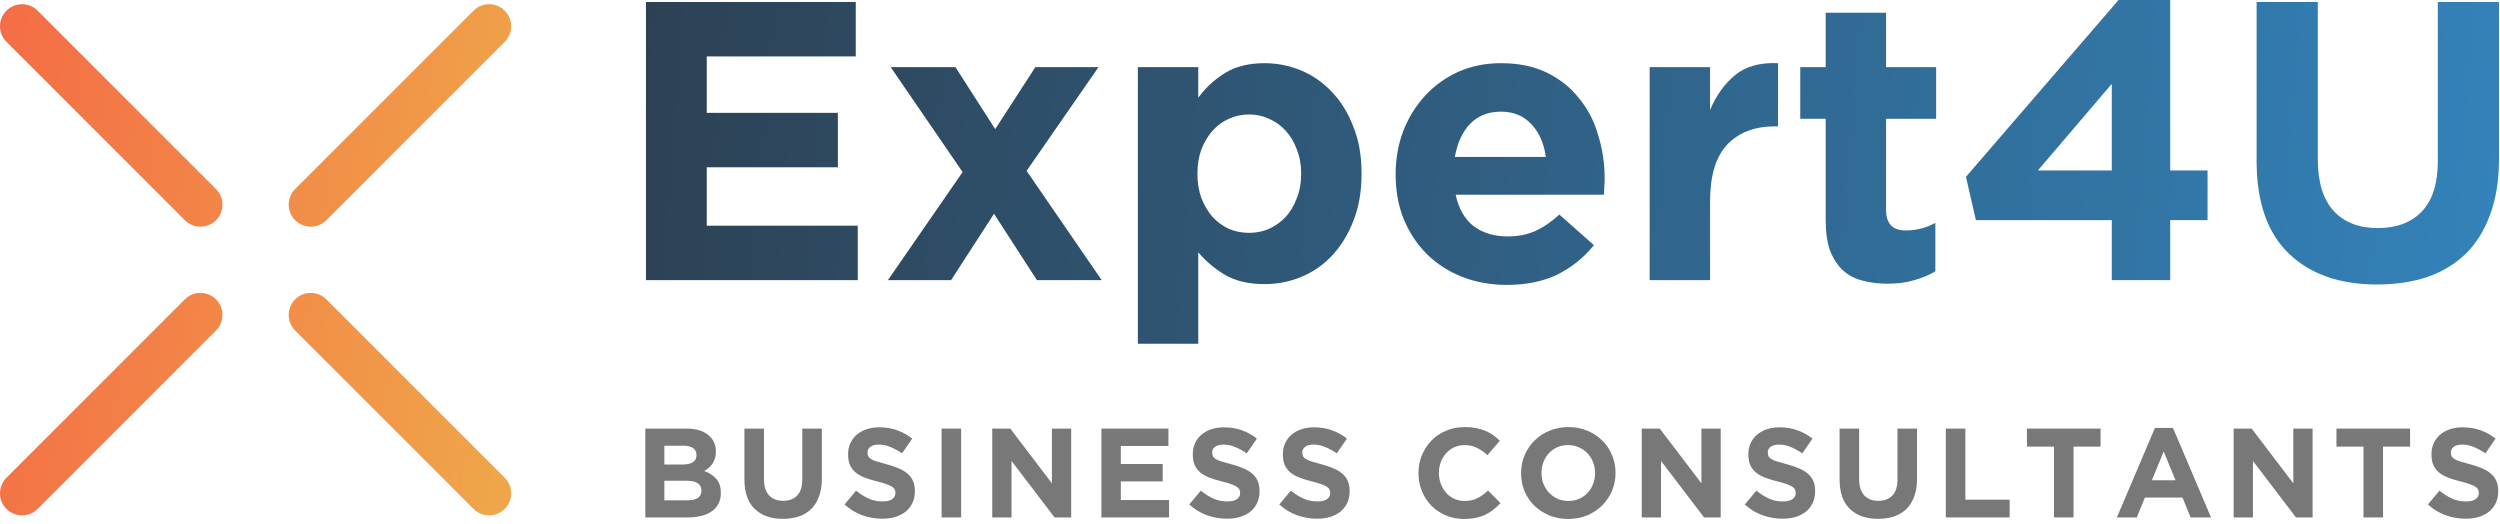 <svg width="453" height="95" viewBox="0 0 453 95" fill="none" xmlns="http://www.w3.org/2000/svg">
<path d="M155.424 50.76V40.896H128.064V30.312H151.824V20.448H128.064V10.224H155.064V0.36H117.048V50.76H155.424Z" fill="url(#paint0_linear)"/>
<path d="M199.626 50.76L186.018 30.96L199.05 12.168H187.602L180.33 23.4L173.13 12.168H161.394L174.426 31.176L160.89 50.76H172.338L180.114 38.736L187.89 50.76H199.626Z" fill="url(#paint1_linear)"/>
<path d="M246.713 31.536V31.392C246.713 28.176 246.209 25.344 245.201 22.896C244.241 20.4 242.945 18.312 241.313 16.632C239.681 14.904 237.809 13.608 235.697 12.744C233.585 11.88 231.401 11.448 229.145 11.448C226.265 11.448 223.865 12.048 221.945 13.248C220.073 14.4 218.465 15.888 217.121 17.712V12.168H206.177V62.28H217.121V45.72C218.417 47.256 220.001 48.6 221.873 49.752C223.793 50.904 226.217 51.48 229.145 51.48C231.449 51.48 233.657 51.048 235.769 50.184C237.881 49.32 239.729 48.048 241.313 46.368C242.945 44.64 244.241 42.552 245.201 40.104C246.209 37.608 246.713 34.752 246.713 31.536ZM235.769 31.536C235.769 33.168 235.505 34.632 234.977 35.928C234.497 37.224 233.825 38.352 232.961 39.312C232.097 40.224 231.089 40.944 229.937 41.472C228.833 41.952 227.633 42.192 226.337 42.192C225.041 42.192 223.817 41.952 222.665 41.472C221.561 40.944 220.577 40.224 219.713 39.312C218.897 38.352 218.225 37.224 217.697 35.928C217.217 34.584 216.977 33.12 216.977 31.536V31.392C216.977 29.808 217.217 28.368 217.697 27.072C218.225 25.728 218.897 24.6 219.713 23.688C220.577 22.728 221.561 22.008 222.665 21.528C223.817 21 225.041 20.736 226.337 20.736C227.633 20.736 228.833 21 229.937 21.528C231.089 22.008 232.097 22.728 232.961 23.688C233.825 24.6 234.497 25.728 234.977 27.072C235.505 28.368 235.769 29.808 235.769 31.392V31.536Z" fill="url(#paint2_linear)"/>
<path d="M290.763 32.544V32.4C290.763 29.664 290.379 27.048 289.611 24.552C288.891 22.008 287.739 19.776 286.155 17.856C284.619 15.888 282.675 14.328 280.323 13.176C277.971 12.024 275.187 11.448 271.971 11.448C269.139 11.448 266.547 11.976 264.195 13.032C261.891 14.088 259.899 15.528 258.219 17.352C256.539 19.176 255.219 21.312 254.259 23.76C253.347 26.208 252.891 28.8 252.891 31.536V31.68C252.891 34.656 253.395 37.368 254.403 39.816C255.411 42.216 256.803 44.304 258.579 46.08C260.403 47.856 262.539 49.224 264.987 50.184C267.483 51.144 270.171 51.624 273.051 51.624C276.555 51.624 279.603 51 282.195 49.752C284.787 48.456 286.995 46.68 288.819 44.424L282.555 38.88C281.019 40.272 279.531 41.28 278.091 41.904C276.651 42.528 275.019 42.84 273.195 42.84C270.747 42.84 268.683 42.216 267.003 40.968C265.371 39.672 264.291 37.776 263.763 35.28H290.619C290.667 34.752 290.691 34.296 290.691 33.912C290.739 33.528 290.763 33.072 290.763 32.544ZM280.107 28.44H263.619C264.051 25.944 264.963 23.952 266.355 22.464C267.795 20.976 269.667 20.232 271.971 20.232C274.275 20.232 276.123 21 277.515 22.536C278.907 24.024 279.771 25.992 280.107 28.44Z" fill="url(#paint3_linear)"/>
<path d="M322.175 22.896V11.448C318.911 11.304 316.319 12.024 314.399 13.608C312.479 15.192 310.967 17.304 309.863 19.944V12.168H298.919V50.76H309.863V36.504C309.863 31.848 310.895 28.416 312.959 26.208C315.071 24 317.951 22.896 321.599 22.896H322.175Z" fill="url(#paint4_linear)"/>
<path d="M350.685 49.176V40.392C349.005 41.304 347.205 41.76 345.285 41.76C342.933 41.76 341.757 40.512 341.757 38.016V21.528H350.829V12.168H341.757V2.304H330.813V12.168H326.205V21.528H330.813V39.816C330.813 42.072 331.077 43.944 331.605 45.432C332.181 46.872 332.949 48.048 333.909 48.96C334.917 49.872 336.093 50.496 337.437 50.832C338.829 51.216 340.365 51.408 342.045 51.408C343.869 51.408 345.477 51.192 346.869 50.76C348.261 50.376 349.533 49.848 350.685 49.176Z" fill="url(#paint5_linear)"/>
<path d="M383.88 0L356.232 32.04L358.032 39.888H382.656V50.76H393.24V39.888H400.008V30.888H393.24V0H383.88ZM382.656 30.888H369.264L382.656 15.192V30.888Z" fill="url(#paint6_linear)"/>
<path d="M452.817 28.8V0.36H441.729V29.232C441.729 33.264 440.769 36.288 438.849 38.304C436.929 40.32 434.265 41.328 430.857 41.328C427.449 41.328 424.785 40.296 422.865 38.232C420.945 36.12 419.985 33 419.985 28.872V0.36H408.897V29.16C408.897 36.6 410.841 42.192 414.729 45.936C418.617 49.68 423.945 51.552 430.713 51.552C434.073 51.552 437.121 51.096 439.857 50.184C442.593 49.224 444.921 47.808 446.841 45.936C448.761 44.016 450.225 41.64 451.233 38.808C452.289 35.976 452.817 32.64 452.817 28.8Z" fill="url(#paint7_linear)"/>
<path d="M130.617 89.344V89.298C130.617 88.225 130.349 87.389 129.812 86.791C129.275 86.178 128.539 85.695 127.604 85.342C127.895 85.189 128.164 85.005 128.409 84.79C128.67 84.575 128.892 84.33 129.076 84.054C129.275 83.763 129.429 83.441 129.536 83.088C129.659 82.735 129.72 82.329 129.72 81.869V81.823C129.72 80.55 129.245 79.538 128.294 78.787C127.359 78.036 126.063 77.66 124.407 77.66H116.932V93.76H124.591C125.496 93.76 126.316 93.668 127.052 93.484C127.803 93.3 128.44 93.024 128.961 92.656C129.498 92.288 129.904 91.828 130.18 91.276C130.471 90.724 130.617 90.08 130.617 89.344ZM126.201 82.467C126.201 83.065 125.971 83.502 125.511 83.778C125.051 84.039 124.43 84.169 123.648 84.169H120.382V80.765H123.878C124.629 80.765 125.204 80.911 125.603 81.202C126.002 81.478 126.201 81.884 126.201 82.421V82.467ZM127.098 88.907C127.098 89.505 126.876 89.95 126.431 90.241C125.986 90.517 125.373 90.655 124.591 90.655H120.382V87.113H124.476C125.396 87.113 126.063 87.274 126.477 87.596C126.891 87.903 127.098 88.324 127.098 88.861V88.907Z" fill="#787878"/>
<path d="M148.918 86.745V77.66H145.376V86.883C145.376 88.171 145.069 89.137 144.456 89.781C143.842 90.425 142.991 90.747 141.903 90.747C140.814 90.747 139.963 90.417 139.35 89.758C138.736 89.083 138.43 88.087 138.43 86.768V77.66H134.888V86.86C134.888 89.237 135.509 91.023 136.751 92.219C137.993 93.415 139.695 94.013 141.857 94.013C142.93 94.013 143.904 93.867 144.778 93.576C145.652 93.269 146.395 92.817 147.009 92.219C147.622 91.606 148.09 90.847 148.412 89.942C148.749 89.037 148.918 87.972 148.918 86.745Z" fill="#787878"/>
<path d="M165.773 88.999V88.953C165.773 88.248 165.658 87.642 165.428 87.136C165.214 86.63 164.884 86.193 164.439 85.825C164.01 85.442 163.473 85.12 162.829 84.859C162.201 84.583 161.48 84.338 160.667 84.123C159.977 83.939 159.402 83.778 158.942 83.64C158.498 83.502 158.145 83.356 157.884 83.203C157.624 83.05 157.44 82.881 157.332 82.697C157.24 82.498 157.194 82.268 157.194 82.007V81.961C157.194 81.562 157.363 81.233 157.7 80.972C158.053 80.696 158.574 80.558 159.264 80.558C159.954 80.558 160.644 80.704 161.334 80.995C162.024 81.271 162.73 81.654 163.45 82.145L165.29 79.477C164.462 78.818 163.55 78.312 162.553 77.959C161.572 77.606 160.491 77.43 159.31 77.43C158.482 77.43 157.723 77.545 157.033 77.775C156.343 78.005 155.745 78.335 155.239 78.764C154.749 79.193 154.365 79.707 154.089 80.305C153.813 80.888 153.675 81.547 153.675 82.283V82.329C153.675 83.126 153.798 83.793 154.043 84.33C154.304 84.867 154.664 85.319 155.124 85.687C155.584 86.04 156.144 86.339 156.803 86.584C157.463 86.829 158.199 87.052 159.011 87.251C159.686 87.42 160.23 87.581 160.644 87.734C161.074 87.887 161.403 88.041 161.633 88.194C161.879 88.347 162.04 88.516 162.116 88.7C162.208 88.869 162.254 89.068 162.254 89.298V89.344C162.254 89.819 162.047 90.195 161.633 90.471C161.235 90.732 160.667 90.862 159.931 90.862C159.011 90.862 158.16 90.686 157.378 90.333C156.612 89.98 155.86 89.505 155.124 88.907L153.031 91.414C153.997 92.288 155.071 92.94 156.251 93.369C157.432 93.783 158.636 93.99 159.862 93.99C160.736 93.99 161.534 93.883 162.254 93.668C162.975 93.438 163.596 93.116 164.117 92.702C164.639 92.273 165.045 91.751 165.336 91.138C165.628 90.509 165.773 89.796 165.773 88.999Z" fill="#787878"/>
<path d="M174.16 93.76V77.66H170.618V93.76H174.16Z" fill="#787878"/>
<path d="M194.1 93.76V77.66H190.604V87.573L183.06 77.66H179.794V93.76H183.29V83.525L191.087 93.76H194.1Z" fill="#787878"/>
<path d="M211.834 93.76V90.609H203.094V87.228H210.684V84.077H203.094V80.811H211.719V77.66H199.575V93.76H211.834Z" fill="#787878"/>
<path d="M228.231 88.999V88.953C228.231 88.248 228.116 87.642 227.886 87.136C227.671 86.63 227.342 86.193 226.897 85.825C226.468 85.442 225.931 85.12 225.287 84.859C224.658 84.583 223.938 84.338 223.125 84.123C222.435 83.939 221.86 83.778 221.4 83.64C220.955 83.502 220.603 83.356 220.342 83.203C220.081 83.05 219.897 82.881 219.79 82.697C219.698 82.498 219.652 82.268 219.652 82.007V81.961C219.652 81.562 219.821 81.233 220.158 80.972C220.511 80.696 221.032 80.558 221.722 80.558C222.412 80.558 223.102 80.704 223.792 80.995C224.482 81.271 225.187 81.654 225.908 82.145L227.748 79.477C226.92 78.818 226.008 78.312 225.011 77.959C224.03 77.606 222.949 77.43 221.768 77.43C220.94 77.43 220.181 77.545 219.491 77.775C218.801 78.005 218.203 78.335 217.697 78.764C217.206 79.193 216.823 79.707 216.547 80.305C216.271 80.888 216.133 81.547 216.133 82.283V82.329C216.133 83.126 216.256 83.793 216.501 84.33C216.762 84.867 217.122 85.319 217.582 85.687C218.042 86.04 218.602 86.339 219.261 86.584C219.92 86.829 220.656 87.052 221.469 87.251C222.144 87.42 222.688 87.581 223.102 87.734C223.531 87.887 223.861 88.041 224.091 88.194C224.336 88.347 224.497 88.516 224.574 88.7C224.666 88.869 224.712 89.068 224.712 89.298V89.344C224.712 89.819 224.505 90.195 224.091 90.471C223.692 90.732 223.125 90.862 222.389 90.862C221.469 90.862 220.618 90.686 219.836 90.333C219.069 89.98 218.318 89.505 217.582 88.907L215.489 91.414C216.455 92.288 217.528 92.94 218.709 93.369C219.89 93.783 221.093 93.99 222.32 93.99C223.194 93.99 223.991 93.883 224.712 93.668C225.433 93.438 226.054 93.116 226.575 92.702C227.096 92.273 227.503 91.751 227.794 91.138C228.085 90.509 228.231 89.796 228.231 88.999Z" fill="#787878"/>
<path d="M244.553 88.999V88.953C244.553 88.248 244.438 87.642 244.208 87.136C243.993 86.63 243.664 86.193 243.219 85.825C242.79 85.442 242.253 85.12 241.609 84.859C240.98 84.583 240.26 84.338 239.447 84.123C238.757 83.939 238.182 83.778 237.722 83.64C237.277 83.502 236.925 83.356 236.664 83.203C236.403 83.05 236.219 82.881 236.112 82.697C236.02 82.498 235.974 82.268 235.974 82.007V81.961C235.974 81.562 236.143 81.233 236.48 80.972C236.833 80.696 237.354 80.558 238.044 80.558C238.734 80.558 239.424 80.704 240.114 80.995C240.804 81.271 241.509 81.654 242.23 82.145L244.07 79.477C243.242 78.818 242.33 78.312 241.333 77.959C240.352 77.606 239.271 77.43 238.09 77.43C237.262 77.43 236.503 77.545 235.813 77.775C235.123 78.005 234.525 78.335 234.019 78.764C233.528 79.193 233.145 79.707 232.869 80.305C232.593 80.888 232.455 81.547 232.455 82.283V82.329C232.455 83.126 232.578 83.793 232.823 84.33C233.084 84.867 233.444 85.319 233.904 85.687C234.364 86.04 234.924 86.339 235.583 86.584C236.242 86.829 236.978 87.052 237.791 87.251C238.466 87.42 239.01 87.581 239.424 87.734C239.853 87.887 240.183 88.041 240.413 88.194C240.658 88.347 240.819 88.516 240.896 88.7C240.988 88.869 241.034 89.068 241.034 89.298V89.344C241.034 89.819 240.827 90.195 240.413 90.471C240.014 90.732 239.447 90.862 238.711 90.862C237.791 90.862 236.94 90.686 236.158 90.333C235.391 89.98 234.64 89.505 233.904 88.907L231.811 91.414C232.777 92.288 233.85 92.94 235.031 93.369C236.212 93.783 237.415 93.99 238.642 93.99C239.516 93.99 240.313 93.883 241.034 93.668C241.755 93.438 242.376 93.116 242.897 92.702C243.418 92.273 243.825 91.751 244.116 91.138C244.407 90.509 244.553 89.796 244.553 88.999Z" fill="#787878"/>
<path d="M271.887 91.161L269.633 88.884C269.005 89.467 268.368 89.927 267.724 90.264C267.096 90.601 266.321 90.77 265.401 90.77C264.711 90.77 264.075 90.64 263.492 90.379C262.925 90.103 262.434 89.735 262.02 89.275C261.622 88.815 261.307 88.278 261.077 87.665C260.847 87.052 260.732 86.4 260.732 85.71V85.664C260.732 84.974 260.847 84.33 261.077 83.732C261.307 83.119 261.629 82.582 262.043 82.122C262.457 81.662 262.948 81.302 263.515 81.041C264.098 80.78 264.727 80.65 265.401 80.65C266.214 80.65 266.942 80.811 267.586 81.133C268.246 81.455 268.89 81.9 269.518 82.467L271.772 79.868C271.404 79.5 271.006 79.163 270.576 78.856C270.147 78.549 269.679 78.289 269.173 78.074C268.667 77.859 268.1 77.691 267.471 77.568C266.858 77.445 266.176 77.384 265.424 77.384C264.182 77.384 263.048 77.606 262.02 78.051C260.993 78.48 260.111 79.078 259.375 79.845C258.639 80.596 258.064 81.478 257.65 82.49C257.236 83.487 257.029 84.56 257.029 85.71V85.756C257.029 86.906 257.236 87.987 257.65 88.999C258.064 90.011 258.639 90.893 259.375 91.644C260.111 92.38 260.985 92.963 261.997 93.392C263.009 93.821 264.106 94.036 265.286 94.036C266.068 94.036 266.774 93.967 267.402 93.829C268.031 93.706 268.606 93.522 269.127 93.277C269.664 93.016 270.155 92.71 270.599 92.357C271.044 92.004 271.473 91.606 271.887 91.161Z" fill="#787878"/>
<path d="M292.732 85.71V85.664C292.732 84.514 292.517 83.441 292.088 82.444C291.674 81.432 291.083 80.558 290.317 79.822C289.565 79.071 288.668 78.48 287.626 78.051C286.583 77.606 285.441 77.384 284.199 77.384C282.957 77.384 281.807 77.606 280.749 78.051C279.706 78.48 278.801 79.078 278.035 79.845C277.283 80.596 276.693 81.478 276.264 82.49C275.834 83.487 275.62 84.56 275.62 85.71V85.756C275.62 86.906 275.827 87.987 276.241 88.999C276.67 89.996 277.26 90.87 278.012 91.621C278.778 92.357 279.683 92.947 280.726 93.392C281.768 93.821 282.911 94.036 284.153 94.036C285.395 94.036 286.537 93.821 287.58 93.392C288.638 92.947 289.542 92.349 290.294 91.598C291.06 90.831 291.658 89.95 292.088 88.953C292.517 87.941 292.732 86.86 292.732 85.71ZM289.029 85.756C289.029 86.446 288.906 87.098 288.661 87.711C288.431 88.309 288.101 88.838 287.672 89.298C287.258 89.758 286.752 90.118 286.154 90.379C285.556 90.64 284.904 90.77 284.199 90.77C283.478 90.77 282.819 90.64 282.221 90.379C281.638 90.103 281.124 89.735 280.68 89.275C280.25 88.815 279.913 88.278 279.668 87.665C279.438 87.052 279.323 86.4 279.323 85.71V85.664C279.323 84.974 279.438 84.33 279.668 83.732C279.913 83.119 280.243 82.582 280.657 82.122C281.086 81.662 281.592 81.302 282.175 81.041C282.773 80.78 283.432 80.65 284.153 80.65C284.858 80.65 285.51 80.788 286.108 81.064C286.706 81.325 287.219 81.685 287.649 82.145C288.093 82.605 288.431 83.142 288.661 83.755C288.906 84.368 289.029 85.02 289.029 85.71V85.756Z" fill="#787878"/>
<path d="M311.79 93.76V77.66H308.294V87.573L300.75 77.66H297.484V93.76H300.98V83.525L308.777 93.76H311.79Z" fill="#787878"/>
<path d="M328.903 88.999V88.953C328.903 88.248 328.788 87.642 328.558 87.136C328.343 86.63 328.013 86.193 327.569 85.825C327.139 85.442 326.603 85.12 325.959 84.859C325.33 84.583 324.609 84.338 323.797 84.123C323.107 83.939 322.532 83.778 322.072 83.64C321.627 83.502 321.274 83.356 321.014 83.203C320.753 83.05 320.569 82.881 320.462 82.697C320.37 82.498 320.324 82.268 320.324 82.007V81.961C320.324 81.562 320.492 81.233 320.83 80.972C321.182 80.696 321.704 80.558 322.394 80.558C323.084 80.558 323.774 80.704 324.464 80.995C325.154 81.271 325.859 81.654 326.58 82.145L328.42 79.477C327.592 78.818 326.679 78.312 325.683 77.959C324.701 77.606 323.62 77.43 322.44 77.43C321.612 77.43 320.853 77.545 320.163 77.775C319.473 78.005 318.875 78.335 318.369 78.764C317.878 79.193 317.495 79.707 317.219 80.305C316.943 80.888 316.805 81.547 316.805 82.283V82.329C316.805 83.126 316.927 83.793 317.173 84.33C317.433 84.867 317.794 85.319 318.254 85.687C318.714 86.04 319.273 86.339 319.933 86.584C320.592 86.829 321.328 87.052 322.141 87.251C322.815 87.42 323.36 87.581 323.774 87.734C324.203 87.887 324.533 88.041 324.763 88.194C325.008 88.347 325.169 88.516 325.246 88.7C325.338 88.869 325.384 89.068 325.384 89.298V89.344C325.384 89.819 325.177 90.195 324.763 90.471C324.364 90.732 323.797 90.862 323.061 90.862C322.141 90.862 321.29 90.686 320.508 90.333C319.741 89.98 318.99 89.505 318.254 88.907L316.161 91.414C317.127 92.288 318.2 92.94 319.381 93.369C320.561 93.783 321.765 93.99 322.992 93.99C323.866 93.99 324.663 93.883 325.384 93.668C326.104 93.438 326.725 93.116 327.247 92.702C327.768 92.273 328.174 91.751 328.466 91.138C328.757 90.509 328.903 89.796 328.903 88.999Z" fill="#787878"/>
<path d="M347.364 86.745V77.66H343.822V86.883C343.822 88.171 343.515 89.137 342.902 89.781C342.288 90.425 341.437 90.747 340.349 90.747C339.26 90.747 338.409 90.417 337.796 89.758C337.182 89.083 336.876 88.087 336.876 86.768V77.66H333.334V86.86C333.334 89.237 333.955 91.023 335.197 92.219C336.439 93.415 338.141 94.013 340.303 94.013C341.376 94.013 342.35 93.867 343.224 93.576C344.098 93.269 344.841 92.817 345.455 92.219C346.068 91.606 346.536 90.847 346.858 89.942C347.195 89.037 347.364 87.972 347.364 86.745Z" fill="#787878"/>
<path d="M364.15 93.76V90.54H356.123V77.66H352.581V93.76H364.15Z" fill="#787878"/>
<path d="M380.622 80.926V77.66H367.282V80.926H372.181V93.76H375.723V80.926H380.622Z" fill="#787878"/>
<path d="M400.642 93.76L393.742 77.545H390.476L383.576 93.76H387.187L388.659 90.149H395.467L396.939 93.76H400.642ZM394.202 87.021H389.924L392.063 81.8L394.202 87.021Z" fill="#787878"/>
<path d="M419.043 93.76V77.66H415.547V87.573L408.003 77.66H404.737V93.76H408.233V83.525L416.03 93.76H419.043Z" fill="#787878"/>
<path d="M436.707 80.926V77.66H423.367V80.926H428.266V93.76H431.808V80.926H436.707Z" fill="#787878"/>
<path d="M452.68 88.999V88.953C452.68 88.248 452.565 87.642 452.335 87.136C452.12 86.63 451.79 86.193 451.346 85.825C450.916 85.442 450.38 85.12 449.736 84.859C449.107 84.583 448.386 84.338 447.574 84.123C446.884 83.939 446.309 83.778 445.849 83.64C445.404 83.502 445.051 83.356 444.791 83.203C444.53 83.05 444.346 82.881 444.239 82.697C444.147 82.498 444.101 82.268 444.101 82.007V81.961C444.101 81.562 444.269 81.233 444.607 80.972C444.959 80.696 445.481 80.558 446.171 80.558C446.861 80.558 447.551 80.704 448.241 80.995C448.931 81.271 449.636 81.654 450.357 82.145L452.197 79.477C451.369 78.818 450.456 78.312 449.46 77.959C448.478 77.606 447.397 77.43 446.217 77.43C445.389 77.43 444.63 77.545 443.94 77.775C443.25 78.005 442.652 78.335 442.146 78.764C441.655 79.193 441.272 79.707 440.996 80.305C440.72 80.888 440.582 81.547 440.582 82.283V82.329C440.582 83.126 440.704 83.793 440.95 84.33C441.21 84.867 441.571 85.319 442.031 85.687C442.491 86.04 443.05 86.339 443.71 86.584C444.369 86.829 445.105 87.052 445.918 87.251C446.592 87.42 447.137 87.581 447.551 87.734C447.98 87.887 448.31 88.041 448.54 88.194C448.785 88.347 448.946 88.516 449.023 88.7C449.115 88.869 449.161 89.068 449.161 89.298V89.344C449.161 89.819 448.954 90.195 448.54 90.471C448.141 90.732 447.574 90.862 446.838 90.862C445.918 90.862 445.067 90.686 444.285 90.333C443.518 89.98 442.767 89.505 442.031 88.907L439.938 91.414C440.904 92.288 441.977 92.94 443.158 93.369C444.338 93.783 445.542 93.99 446.769 93.99C447.643 93.99 448.44 93.883 449.161 93.668C449.881 93.438 450.502 93.116 451.024 92.702C451.545 92.273 451.951 91.751 452.243 91.138C452.534 90.509 452.68 89.796 452.68 88.999Z" fill="#787878"/>
<path d="M1.17 7.579C-0.39 6.019 -0.39 3.49 1.17 1.93C2.73 0.37 5.259 0.37 6.819 1.93L39.142 34.254C40.702 35.814 40.702 38.343 39.142 39.903C37.583 41.462 35.054 41.462 33.494 39.903L1.17 7.579Z" fill="url(#paint8_linear)"/>
<path d="M85.806 1.93C87.366 0.37 89.895 0.37 91.455 1.93C93.015 3.49 93.015 6.019 91.455 7.579L59.131 39.903C57.571 41.462 55.042 41.462 53.482 39.903C51.922 38.343 51.922 35.814 53.482 34.254L85.806 1.93Z" fill="url(#paint9_linear)"/>
<path d="M33.494 54.242C35.054 52.682 37.583 52.682 39.142 54.242C40.702 55.802 40.702 58.331 39.142 59.891L6.819 92.215C5.259 93.775 2.73 93.775 1.17 92.215C-0.39 90.655 -0.39 88.126 1.17 86.566L33.494 54.242Z" fill="url(#paint10_linear)"/>
<path d="M53.482 59.891C51.922 58.331 51.922 55.802 53.482 54.242C55.042 52.682 57.571 52.682 59.131 54.242L91.455 86.566C93.015 88.126 93.015 90.655 91.455 92.215C89.895 93.775 87.366 93.775 85.806 92.215L53.482 59.891Z" fill="url(#paint11_linear)"/>
<defs>
<linearGradient id="paint0_linear" x1="116" y1="3.26" x2="454" y2="30.76" gradientUnits="userSpaceOnUse">
<stop stop-color="#2D4154"/>
<stop offset="1" stop-color="#3382B9"/>
</linearGradient>
<linearGradient id="paint1_linear" x1="116" y1="3.26" x2="454" y2="30.76" gradientUnits="userSpaceOnUse">
<stop stop-color="#2D4154"/>
<stop offset="1" stop-color="#3382B9"/>
</linearGradient>
<linearGradient id="paint2_linear" x1="116" y1="3.26" x2="454" y2="30.76" gradientUnits="userSpaceOnUse">
<stop stop-color="#2D4154"/>
<stop offset="1" stop-color="#3382B9"/>
</linearGradient>
<linearGradient id="paint3_linear" x1="116" y1="3.26" x2="454" y2="30.76" gradientUnits="userSpaceOnUse">
<stop stop-color="#2D4154"/>
<stop offset="1" stop-color="#3382B9"/>
</linearGradient>
<linearGradient id="paint4_linear" x1="116" y1="3.26" x2="454" y2="30.76" gradientUnits="userSpaceOnUse">
<stop stop-color="#2D4154"/>
<stop offset="1" stop-color="#3382B9"/>
</linearGradient>
<linearGradient id="paint5_linear" x1="116" y1="3.26" x2="454" y2="30.76" gradientUnits="userSpaceOnUse">
<stop stop-color="#2D4154"/>
<stop offset="1" stop-color="#3382B9"/>
</linearGradient>
<linearGradient id="paint6_linear" x1="116" y1="3.26" x2="454" y2="30.76" gradientUnits="userSpaceOnUse">
<stop stop-color="#2D4154"/>
<stop offset="1" stop-color="#3382B9"/>
</linearGradient>
<linearGradient id="paint7_linear" x1="116" y1="3.26" x2="454" y2="30.76" gradientUnits="userSpaceOnUse">
<stop stop-color="#2D4154"/>
<stop offset="1" stop-color="#3382B9"/>
</linearGradient>
<linearGradient id="paint8_linear" x1="-4.5" y1="38.26" x2="98.5" y2="53.26" gradientUnits="userSpaceOnUse">
<stop stop-color="#F46D46"/>
<stop offset="1" stop-color="#EFA749"/>
</linearGradient>
<linearGradient id="paint9_linear" x1="-4.5" y1="38.26" x2="98.5" y2="53.26" gradientUnits="userSpaceOnUse">
<stop stop-color="#F46D46"/>
<stop offset="1" stop-color="#EFA749"/>
</linearGradient>
<linearGradient id="paint10_linear" x1="-4.5" y1="38.26" x2="98.5" y2="53.26" gradientUnits="userSpaceOnUse">
<stop stop-color="#F46D46"/>
<stop offset="1" stop-color="#EFA749"/>
</linearGradient>
<linearGradient id="paint11_linear" x1="-4.5" y1="38.26" x2="98.5" y2="53.26" gradientUnits="userSpaceOnUse">
<stop stop-color="#F46D46"/>
<stop offset="1" stop-color="#EFA749"/>
</linearGradient>
</defs>
</svg>
